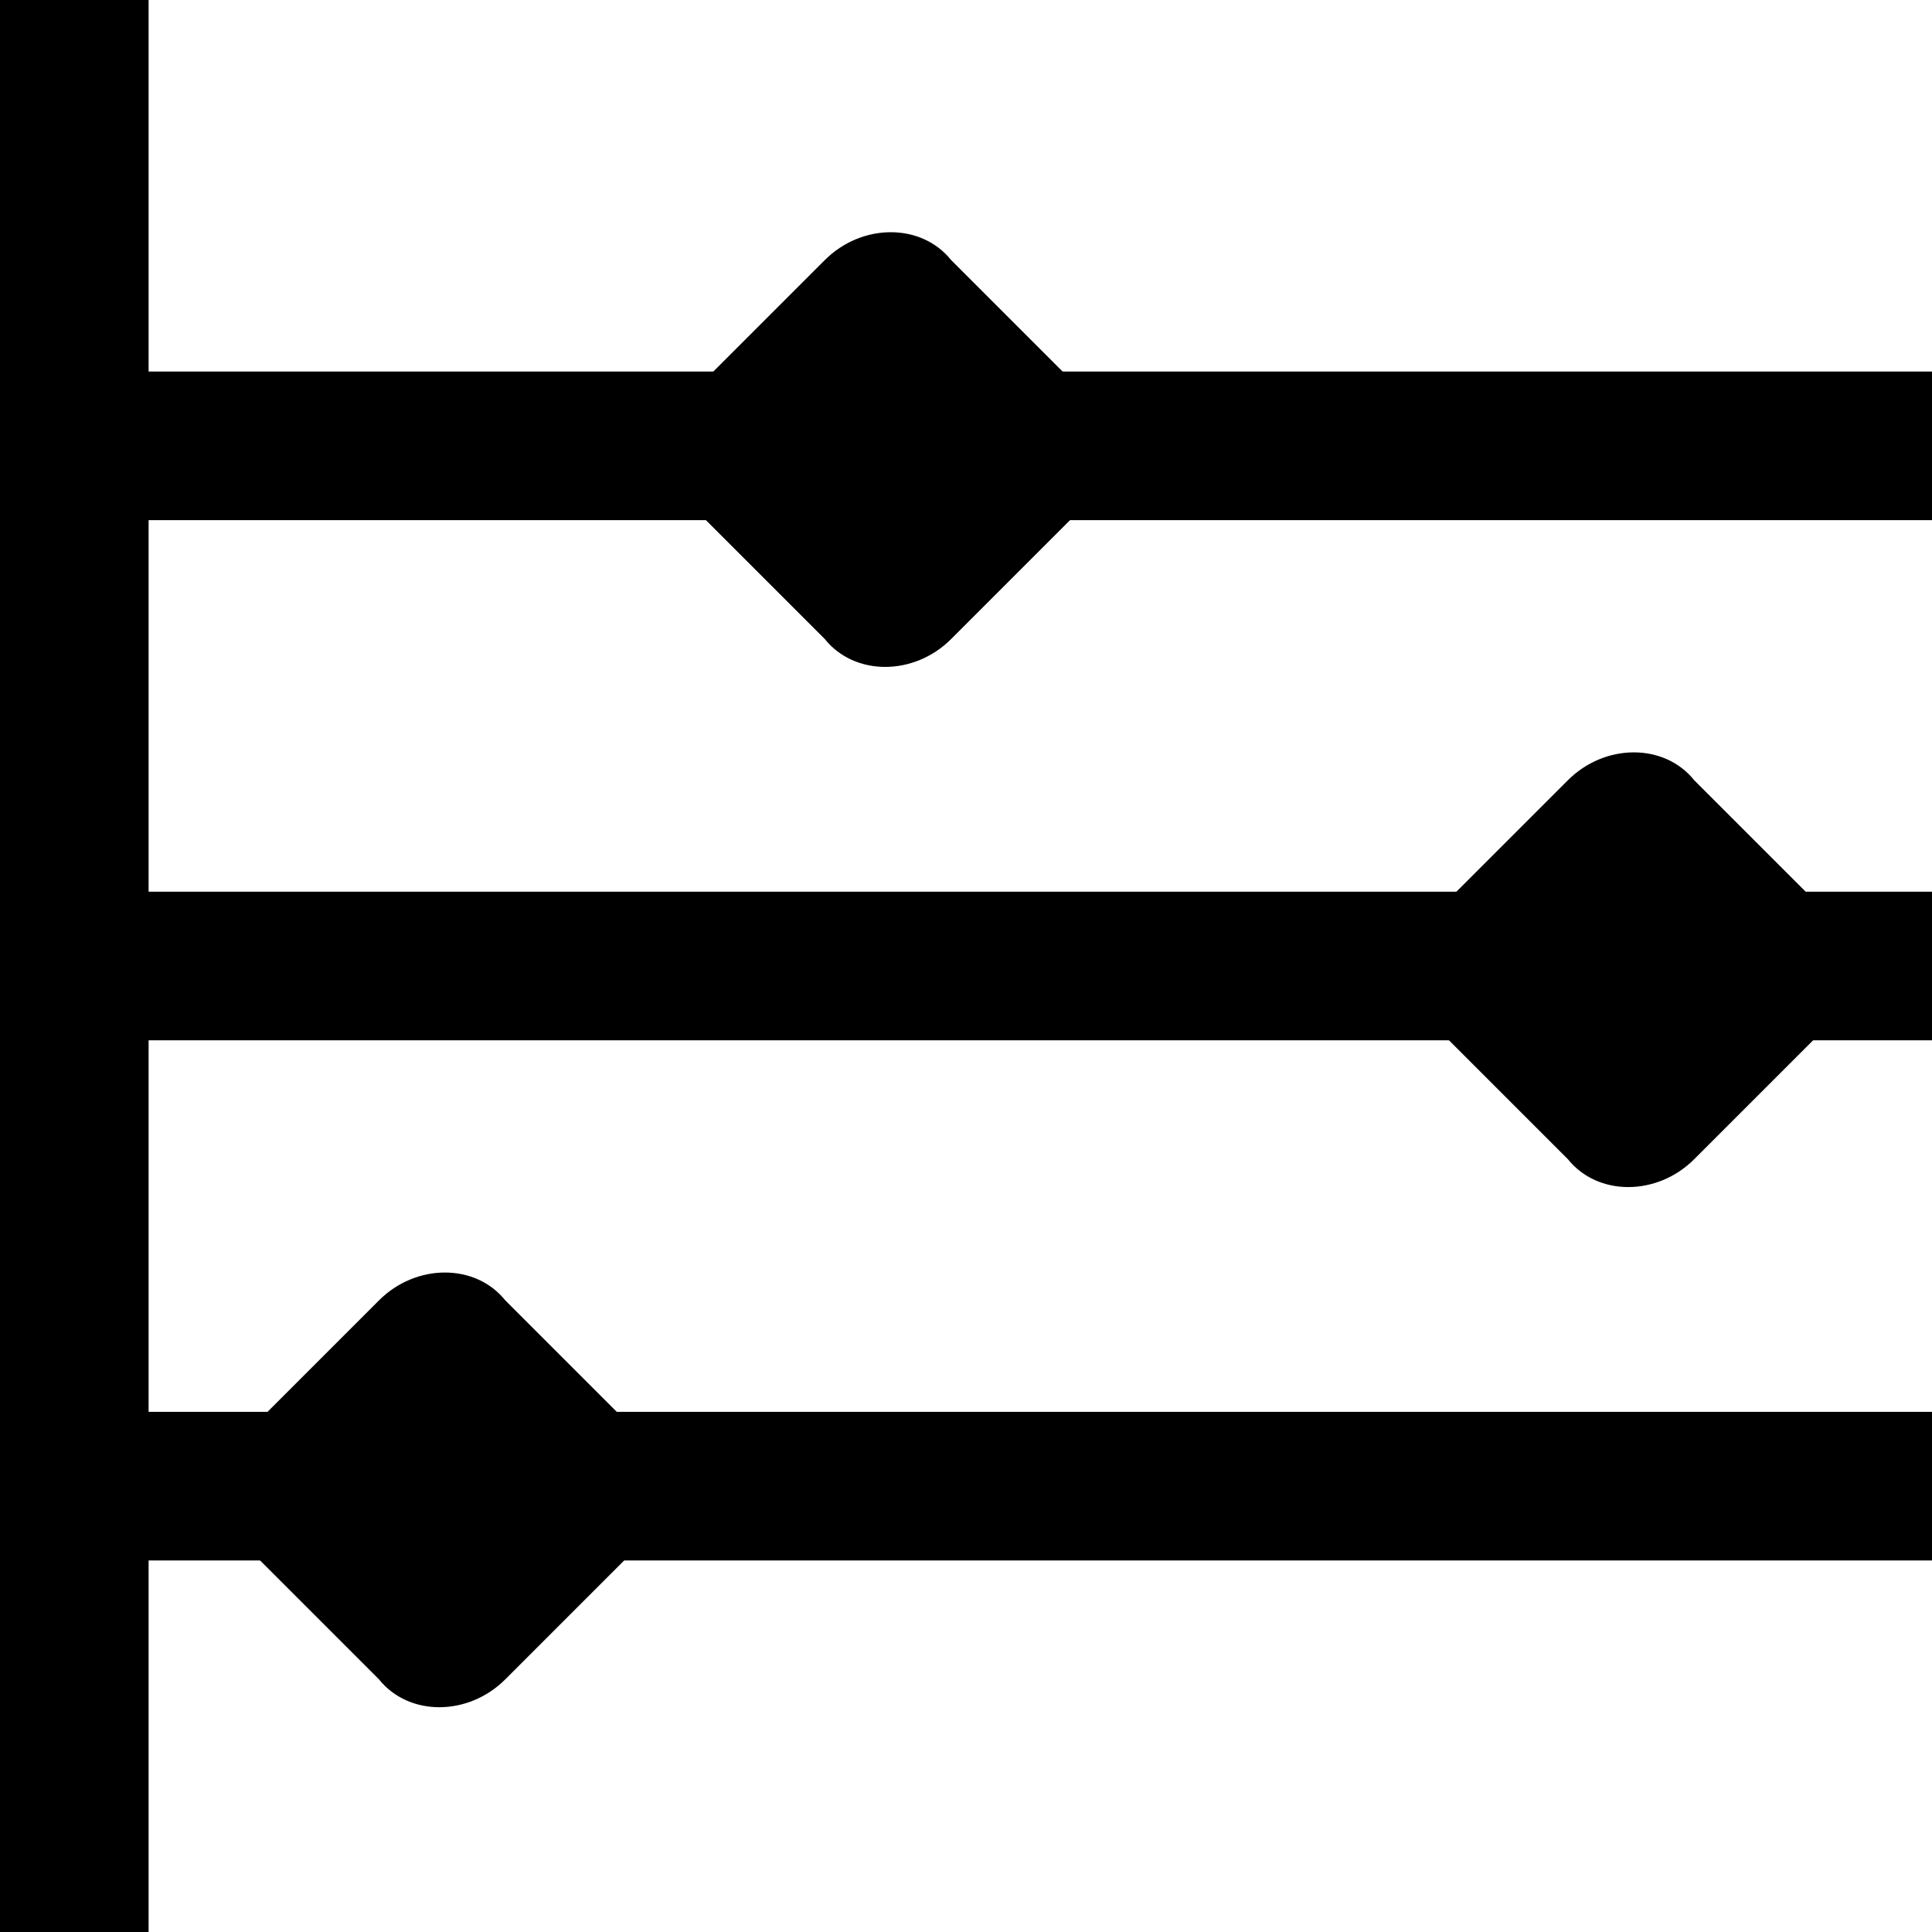 <?xml version="1.0" encoding="utf-8"?>
<!-- Generator: Adobe Illustrator 18.1.1, SVG Export Plug-In . SVG Version: 6.00 Build 0)  -->
<svg version="1.1" id="Layer_1" xmlns="http://www.w3.org/2000/svg" xmlns:xlink="http://www.w3.org/1999/xlink" x="0px" y="0px"
	 viewBox="0 0 26 26" enable-background="new 0 0 26 26" xml:space="preserve">
<path d="M3.4,20.9c-0.5-0.5-0.5-1.3,0-1.7l1.7-1.7c0.5-0.5,1.3-0.5,1.7,0l1.7,1.7c0.5,0.5,0.5,1.3,0,1.7l-1.7,1.7
	c-0.5,0.5-1.3,0.5-1.7,0L3.4,20.9z"/>
<path d="M19.4,13.9c-0.5-0.5-0.5-1.3,0-1.7l1.7-1.7c0.5-0.5,1.3-0.5,1.7,0l1.7,1.7c0.5,0.5,0.5,1.3,0,1.7l-1.7,1.7
	c-0.5,0.5-1.3,0.5-1.7,0L19.4,13.9z"/>
<path d="M9.4,6.9c-0.5-0.5-0.5-1.3,0-1.7l1.7-1.7c0.5-0.5,1.3-0.5,1.7,0l1.7,1.7c0.5,0.5,0.5,1.3,0,1.7l-1.7,1.7
	c-0.5,0.5-1.3,0.5-1.7,0L9.4,6.9z"/>
<line fill="none" stroke="#000000" stroke-width="2" stroke-miterlimit="10" x1="1" y1="0" x2="1" y2="26"/>
<line fill="none" stroke="#000000" stroke-width="2" stroke-miterlimit="10" x1="26" y1="6" x2="1" y2="6"/>
<line fill="none" stroke="#000000" stroke-width="2" stroke-miterlimit="10" x1="26" y1="13" x2="1" y2="13"/>
<line fill="none" stroke="#000000" stroke-width="2" stroke-miterlimit="10" x1="26" y1="20" x2="1" y2="20"/>
</svg>
